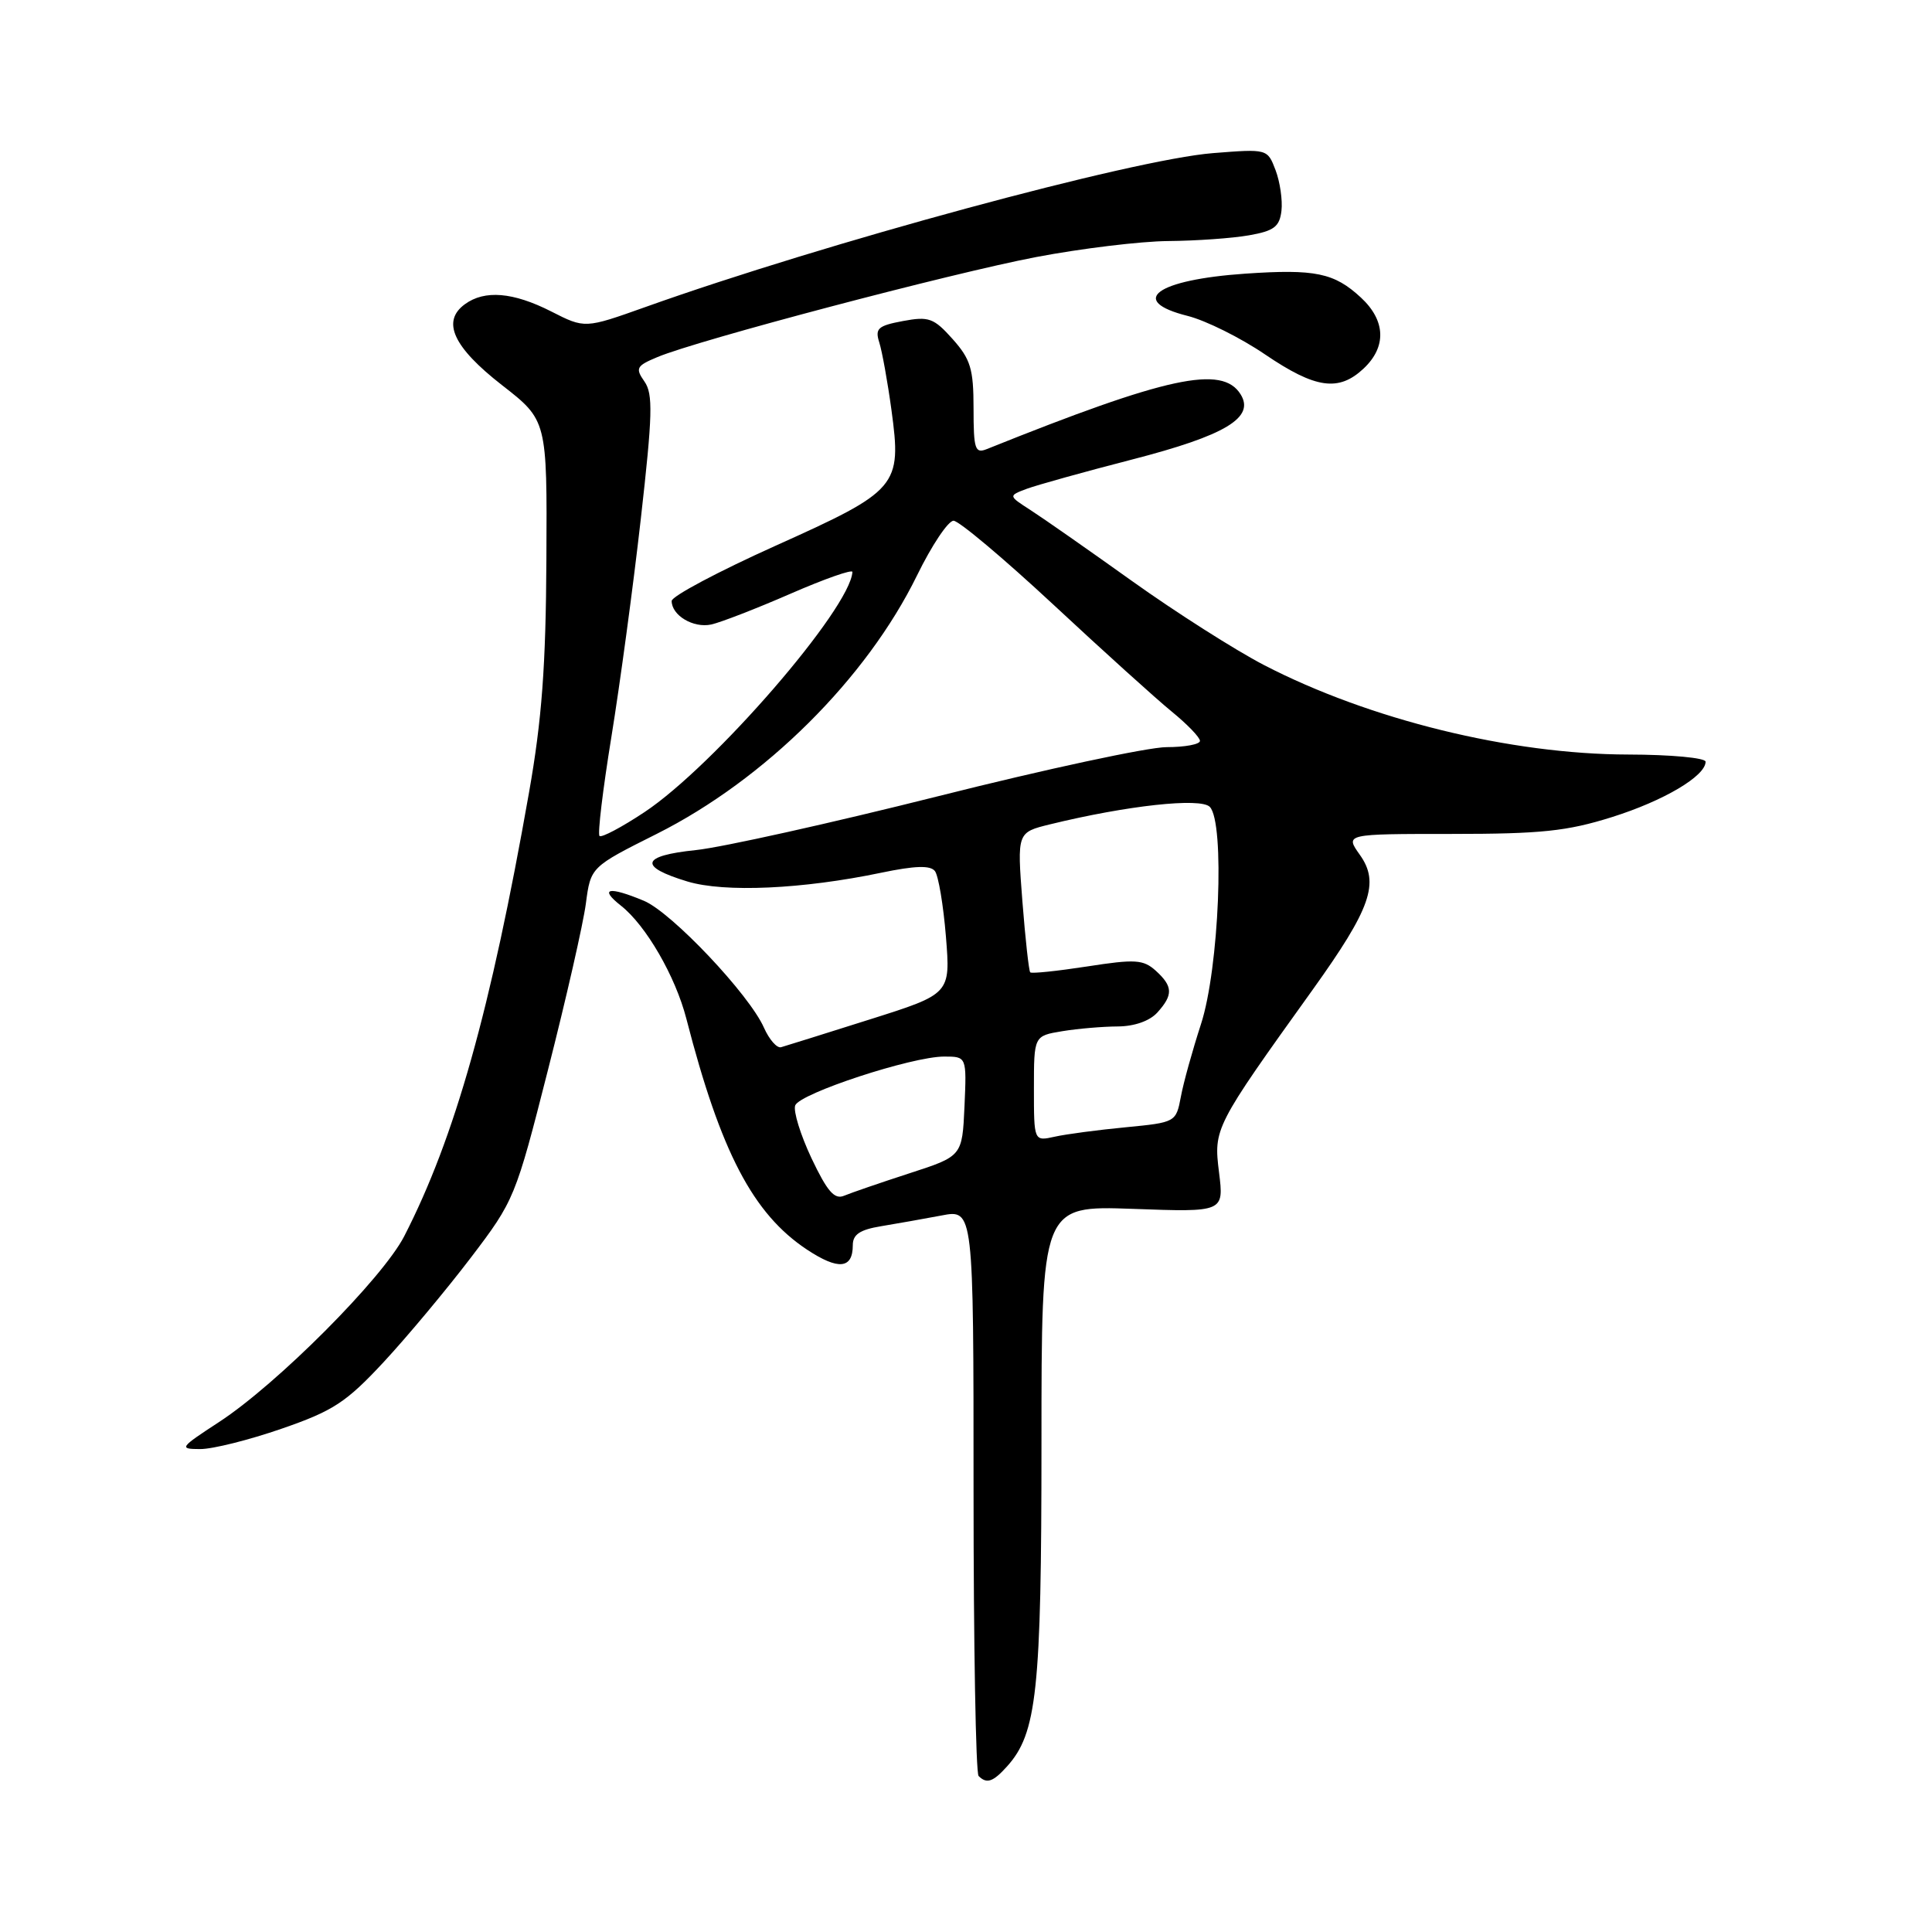 <?xml version="1.0" encoding="UTF-8" standalone="no"?>
<!DOCTYPE svg PUBLIC "-//W3C//DTD SVG 1.1//EN" "http://www.w3.org/Graphics/SVG/1.1/DTD/svg11.dtd" >
<svg xmlns="http://www.w3.org/2000/svg" xmlns:xlink="http://www.w3.org/1999/xlink" version="1.1" viewBox="0 0 256 256">
 <g >
 <path fill="currentColor"
d=" M 133.41 234.09 C 137.40 229.69 138.00 224.11 138.00 191.22 C 138.00 159.75 138.00 159.75 150.09 160.18 C 162.18 160.62 162.18 160.62 161.53 155.36 C 160.80 149.52 160.89 149.33 173.93 131.15 C 181.66 120.36 182.84 116.98 180.18 113.26 C 178.22 110.50 178.22 110.50 192.36 110.50 C 204.20 110.50 207.65 110.14 213.59 108.27 C 220.46 106.11 226.00 102.83 226.00 100.93 C 226.00 100.42 221.39 99.99 215.75 99.98 C 200.15 99.95 181.45 95.35 167.50 88.13 C 163.65 86.13 155.78 81.12 150.00 76.99 C 144.22 72.86 138.17 68.63 136.55 67.59 C 133.60 65.69 133.60 65.69 136.05 64.77 C 137.40 64.27 143.68 62.52 150.00 60.89 C 162.40 57.69 166.32 55.33 164.38 52.24 C 161.94 48.33 154.65 49.91 130.75 59.51 C 129.20 60.13 129.00 59.53 129.00 54.12 C 129.00 48.88 128.61 47.60 126.23 44.93 C 123.73 42.13 123.07 41.90 119.64 42.54 C 116.33 43.16 115.92 43.53 116.51 45.38 C 116.88 46.54 117.61 50.57 118.12 54.31 C 119.50 64.45 119.03 65.00 102.75 72.32 C 95.19 75.72 89.00 79.01 89.00 79.63 C 89.00 81.55 91.88 83.26 94.24 82.75 C 95.48 82.48 100.21 80.65 104.75 78.67 C 109.29 76.69 112.98 75.40 112.95 75.79 C 112.65 80.66 94.59 101.51 85.40 107.61 C 82.39 109.61 79.70 111.03 79.44 110.77 C 79.17 110.51 79.88 104.61 81.01 97.66 C 82.14 90.71 83.90 77.71 84.91 68.76 C 86.47 54.97 86.55 52.20 85.39 50.55 C 84.16 48.79 84.32 48.48 87.10 47.32 C 92.39 45.09 126.03 36.21 137.30 34.06 C 143.24 32.93 151.12 31.97 154.80 31.94 C 158.49 31.91 163.30 31.57 165.50 31.18 C 168.82 30.60 169.55 30.04 169.80 27.93 C 169.96 26.53 169.61 24.11 169.02 22.55 C 167.94 19.72 167.94 19.72 160.72 20.29 C 150.05 21.14 109.28 32.20 85.50 40.69 C 77.50 43.54 77.50 43.54 73.04 41.27 C 68.00 38.71 64.22 38.39 61.60 40.31 C 58.48 42.58 60.05 45.99 66.50 51.02 C 72.50 55.69 72.50 55.69 72.40 74.09 C 72.33 88.27 71.80 95.37 70.10 105.00 C 65.02 133.85 60.26 150.77 53.56 163.81 C 50.69 169.39 36.72 183.41 29.02 188.43 C 23.80 191.84 23.68 192.00 26.52 192.01 C 28.16 192.02 33.02 190.80 37.32 189.31 C 44.15 186.95 45.86 185.83 50.82 180.50 C 53.94 177.14 59.14 170.91 62.37 166.67 C 68.15 159.08 68.31 158.69 72.61 141.77 C 75.02 132.32 77.28 122.40 77.63 119.73 C 78.27 114.88 78.27 114.88 87.03 110.49 C 101.36 103.29 114.81 89.93 121.51 76.25 C 123.46 72.26 125.64 69.00 126.35 69.00 C 127.05 69.00 133.00 74.00 139.57 80.11 C 146.13 86.22 153.19 92.60 155.25 94.28 C 157.31 95.96 159.00 97.71 159.00 98.17 C 159.00 98.63 157.01 99.00 154.57 99.00 C 152.14 99.00 138.53 101.92 124.32 105.50 C 110.12 109.07 95.67 112.28 92.21 112.64 C 84.94 113.39 84.54 114.82 91.08 116.80 C 96.00 118.29 106.35 117.82 116.77 115.64 C 121.24 114.71 123.27 114.64 123.88 115.42 C 124.34 116.01 125.00 119.92 125.34 124.10 C 125.95 131.70 125.95 131.70 115.22 135.09 C 109.33 136.95 104.05 138.61 103.50 138.76 C 102.95 138.92 101.93 137.75 101.23 136.18 C 99.30 131.79 88.99 120.89 85.32 119.36 C 80.65 117.41 79.33 117.68 82.27 120.00 C 85.59 122.61 89.50 129.36 90.95 135.00 C 95.50 152.66 99.78 160.84 106.93 165.58 C 111.09 168.33 113.00 168.14 113.00 164.99 C 113.00 163.57 113.95 162.94 116.75 162.48 C 118.81 162.14 122.41 161.50 124.75 161.06 C 129.00 160.24 129.00 160.24 129.00 197.45 C 129.00 217.92 129.30 234.97 129.67 235.33 C 130.74 236.40 131.58 236.12 133.41 234.09 Z  M 180.69 48.83 C 183.75 45.95 183.61 42.47 180.33 39.43 C 176.79 36.15 174.27 35.63 165.02 36.26 C 153.20 37.07 149.40 39.86 157.37 41.86 C 159.78 42.47 164.39 44.76 167.62 46.96 C 174.31 51.50 177.38 51.94 180.69 48.83 Z  M 107.53 153.48 C 106.06 150.36 105.09 147.21 105.37 146.47 C 105.99 144.87 120.82 140.00 125.10 140.00 C 128.09 140.00 128.09 140.00 127.80 146.60 C 127.50 153.20 127.50 153.20 120.50 155.47 C 116.65 156.72 112.76 158.06 111.85 158.44 C 110.57 158.98 109.62 157.88 107.53 153.48 Z  M 137.00 144.25 C 137.00 137.26 137.00 137.26 140.75 136.64 C 142.81 136.30 146.12 136.02 148.10 136.01 C 150.30 136.00 152.33 135.29 153.35 134.17 C 155.47 131.82 155.43 130.70 153.14 128.62 C 151.49 127.14 150.42 127.07 144.06 128.06 C 140.09 128.67 136.70 129.03 136.51 128.84 C 136.33 128.65 135.86 124.40 135.47 119.40 C 134.77 110.30 134.77 110.30 139.13 109.23 C 149.35 106.73 159.07 105.67 160.30 106.91 C 162.33 108.96 161.54 128.36 159.13 135.72 C 158.02 139.14 156.81 143.47 156.47 145.33 C 155.83 148.70 155.78 148.73 149.16 149.37 C 145.50 149.72 141.26 150.28 139.75 150.62 C 137.00 151.23 137.00 151.23 137.00 144.25 Z "/>
</g>
</svg>